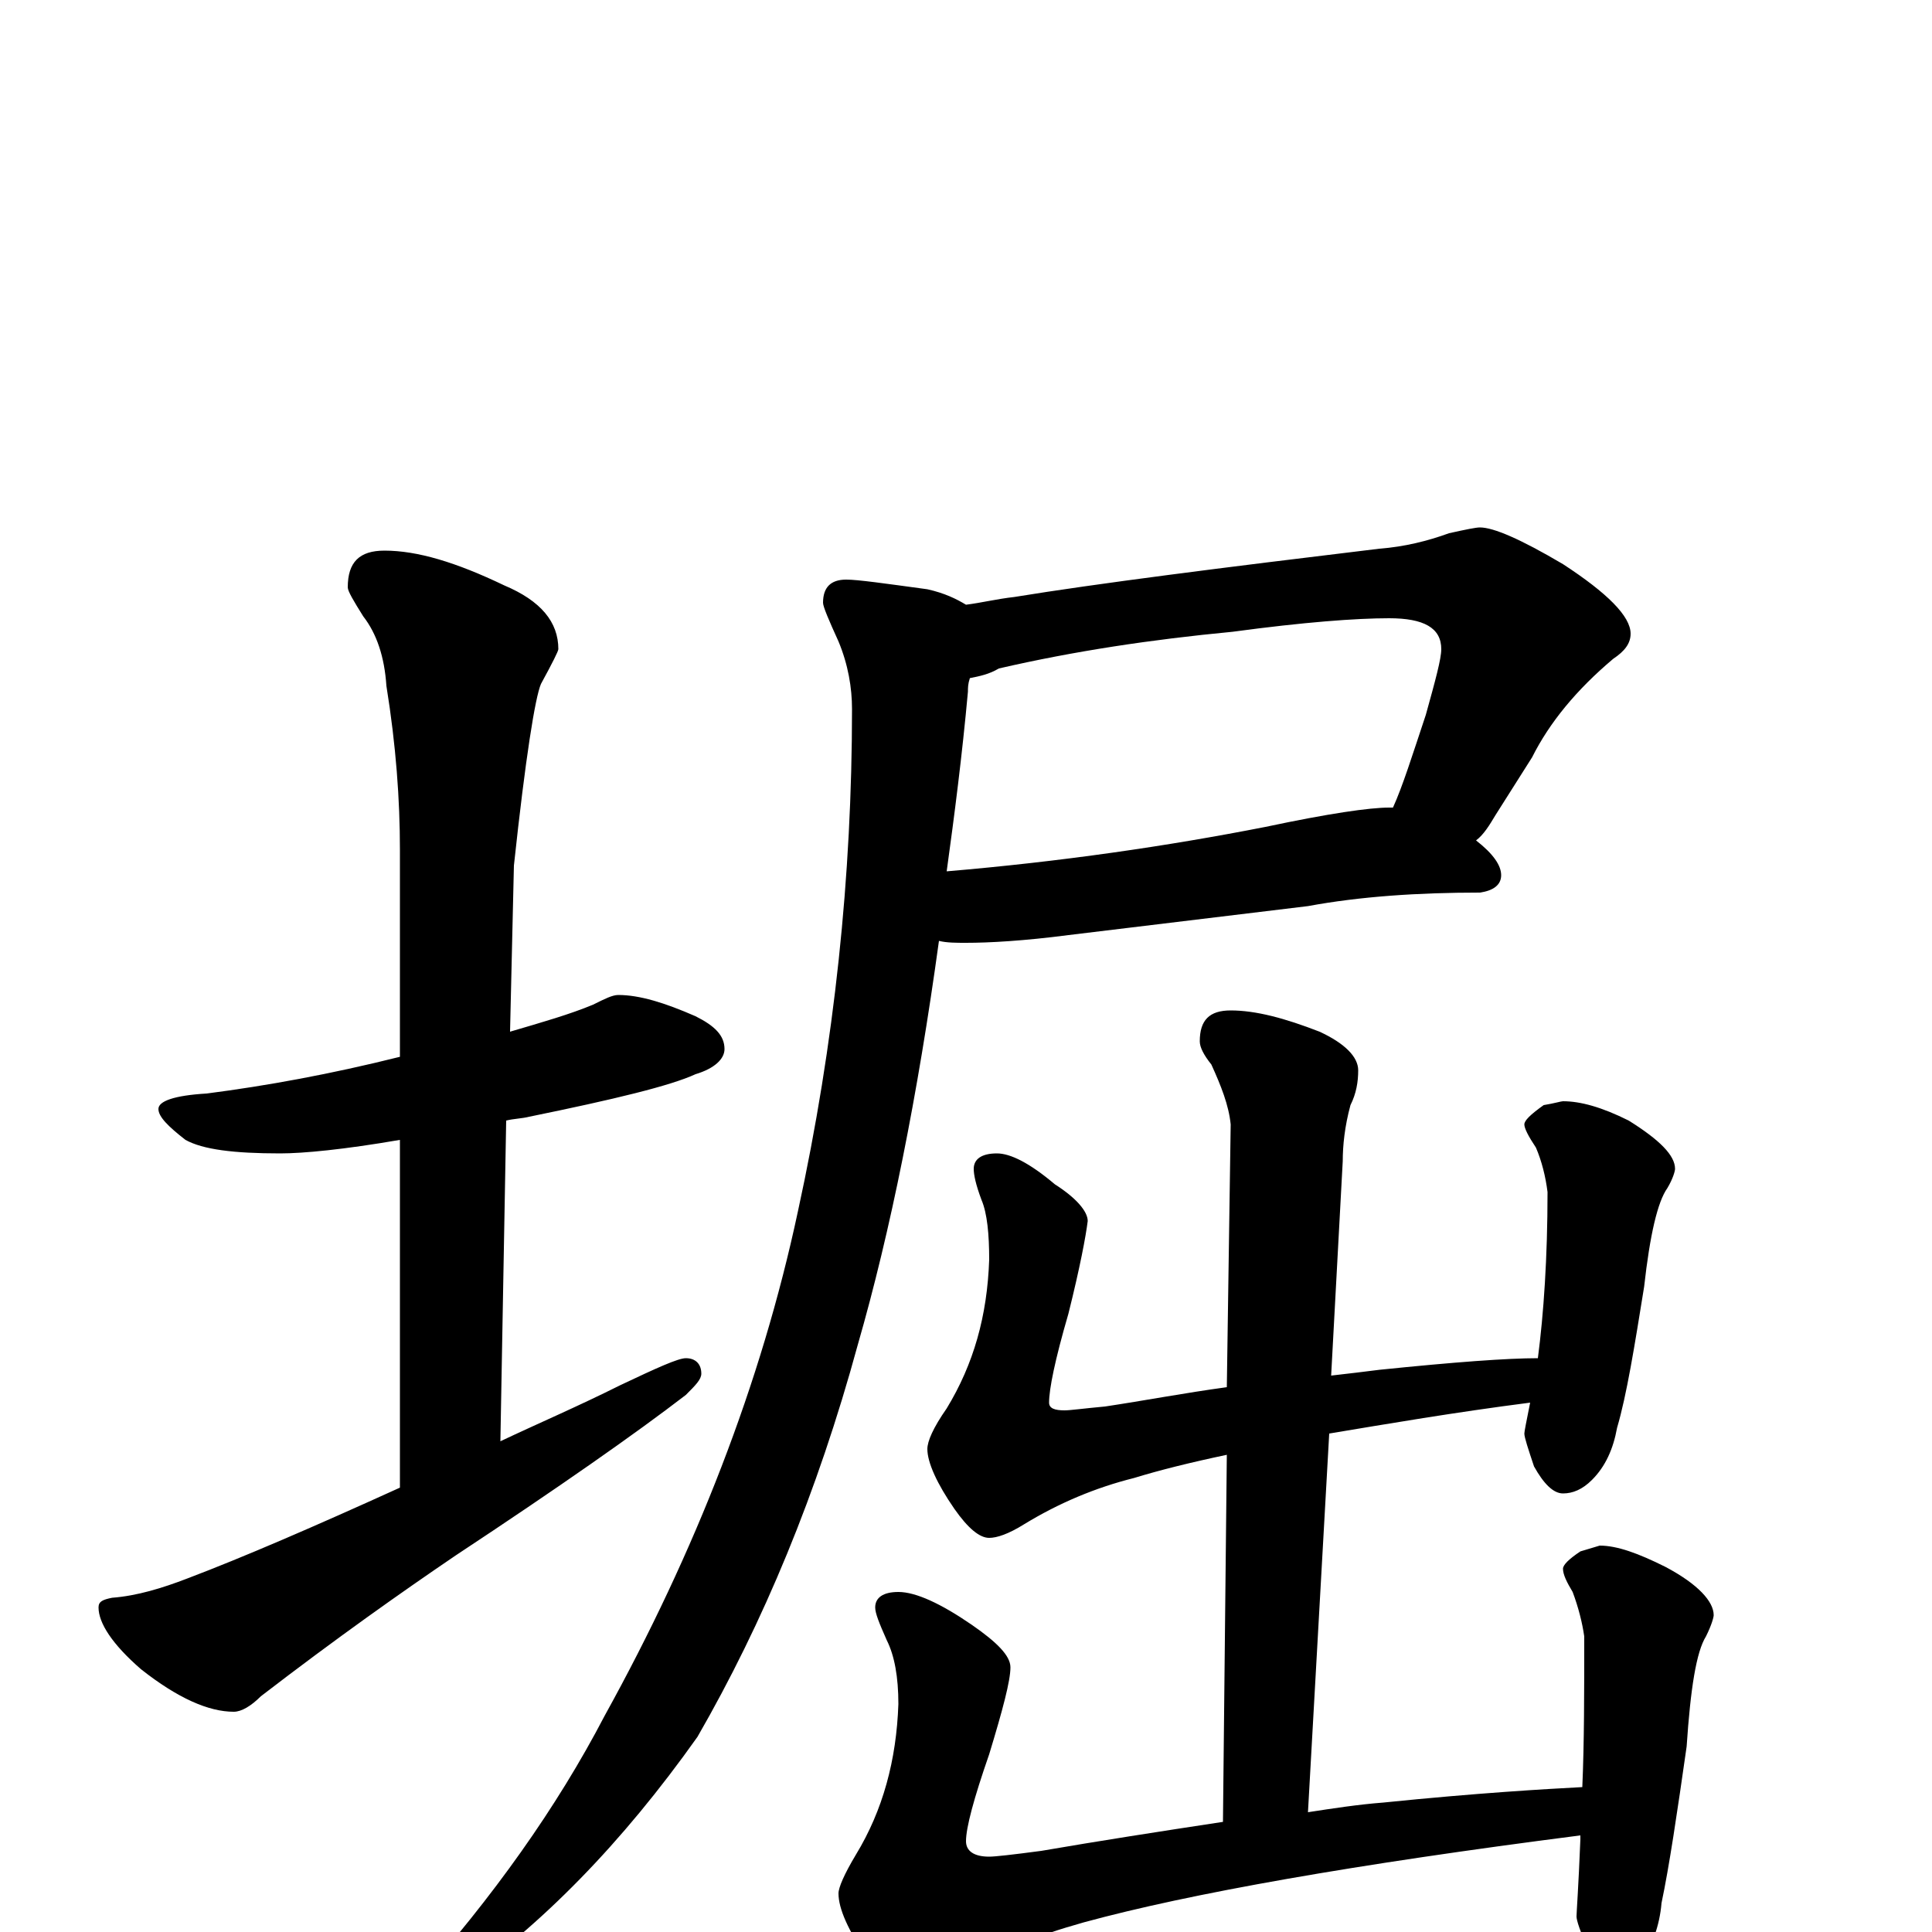 <?xml version="1.0" encoding="utf-8" ?>
<!DOCTYPE svg PUBLIC "-//W3C//DTD SVG 1.1//EN" "http://www.w3.org/Graphics/SVG/1.1/DTD/svg11.dtd">
<svg version="1.1" id="Layer_1" xmlns="http://www.w3.org/2000/svg" xmlns:xlink="http://www.w3.org/1999/xlink" x="0px" y="145px" width="1000px" height="1000px" viewBox="0 0 1000 1000" enable-background="new 0 0 1000 1000" xml:space="preserve">
<g id="Layer_1">
<path id="glyph" transform="matrix(1 0 0 -1 0 1000)" d="M320,485C331,485 344,481 360,474C370,469 375,464 375,457C375,452 370,447 360,444C347,438 318,431 274,422C270,421 266,421 262,420l-3,-166C278,263 299,272 321,283C340,292 351,297 355,297C360,297 363,294 363,289C363,286 360,283 355,278C329,258 289,230 236,195C208,176 174,152 135,122C130,117 125,114 121,114C108,114 92,121 73,136C58,149 51,160 51,168C51,171 53,172 58,173C71,174 84,178 97,183C126,194 163,210 207,230l0,180C178,405 157,403 145,403C121,403 105,405 96,410C87,417 82,422 82,426C82,430 90,433 107,434C138,438 171,444 207,453l0,107C207,586 205,614 200,645C199,660 195,672 188,681C183,689 180,694 180,696C180,709 186,715 199,715C216,715 236,709 261,697C280,689 289,678 289,664C289,663 286,657 280,646C277,639 272,608 266,552l-2,-86C281,471 295,475 307,480C313,483 317,485 320,485M766,727C773,727 787,721 809,708C832,693 844,681 844,672C844,667 841,663 835,659C816,643 802,626 793,608l-19,-30C771,573 768,568 764,565C773,558 777,552 777,547C777,542 773,539 766,538C734,538 704,536 677,531l-124,-15C530,513 512,512 500,512C495,512 490,512 486,513C475,433 461,363 444,304C423,227 395,160 361,101C322,46 280,3 235,-28C229,-30 222,-31 215,-31l0,4C255,18 288,64 313,112C360,197 394,284 413,373C432,460 441,547 441,633C441,644 439,656 434,668C429,679 426,686 426,688C426,696 430,700 438,700C444,700 458,698 480,695C489,693 495,690 500,687C508,688 516,690 525,691C568,698 631,706 714,716C727,717 739,720 750,724C759,726 764,727 766,727M502,649C501,646 501,644 501,642C498,609 494,578 490,549C549,554 604,562 655,572C688,579 709,582 719,582C720,582 720,582 721,582C726,593 731,609 738,630C743,648 746,659 746,664C746,675 737,680 719,680C702,680 675,678 638,673C596,669 556,663 517,654C512,651 507,650 502,649M637,477C650,477 665,473 683,466C696,460 703,453 703,446C703,440 702,434 699,428C696,417 695,407 695,399l-6,-111C698,289 706,290 714,291C753,295 780,297 796,297C799,320 801,349 801,383C800,391 798,399 795,406C791,412 789,416 789,418C789,420 792,423 799,428C805,429 808,430 809,430C818,430 829,427 843,420C859,410 867,402 867,395C867,394 866,390 863,385C858,378 854,361 851,334C846,303 842,278 837,261C835,250 831,241 824,234C819,229 814,227 809,227C804,227 799,232 794,241C791,250 789,256 789,258C789,259 790,264 792,274C753,269 718,263 688,258l-11,-196C690,64 703,66 716,67C765,72 800,74 819,75C820,98 820,124 820,153C819,160 817,168 814,176C811,181 809,185 809,188C809,190 812,193 818,197l10,3C837,200 848,196 862,189C879,180 887,171 887,164C887,163 886,159 883,153C878,145 875,126 873,96C868,61 864,34 860,15C859,3 855,-7 850,-15C845,-20 841,-23 836,-23C831,-23 827,-18 822,-9C818,0 816,6 816,8C816,10 817,23 818,48C818,49 818,49 818,50C701,35 616,20 561,5C536,-2 513,-11 491,-23C481,-28 474,-31 469,-31C464,-31 458,-25 449,-14C439,1 434,12 434,20C434,23 437,30 443,40C457,63 464,89 465,118C465,132 463,143 459,151C455,160 453,165 453,168C453,173 457,176 465,176C474,176 487,170 503,159C516,150 523,143 523,137C523,130 519,115 512,92C504,69 500,54 500,47C500,42 504,39 512,39C515,39 524,40 539,42C568,47 600,52 633,57l2,190C616,243 600,239 587,235C567,230 548,222 530,211C522,206 516,204 512,204C507,204 501,209 494,219C485,232 480,243 480,250C480,254 483,261 490,271C504,294 511,319 512,348C512,361 511,372 508,379C505,387 504,392 504,395C504,400 508,403 516,403C523,403 533,398 546,387C557,380 563,373 563,368C562,360 559,344 553,320C546,296 543,281 543,274C543,271 546,270 551,270C554,270 561,271 572,272C592,275 613,279 635,282l2,136C636,428 632,438 627,449C623,454 621,458 621,461C621,472 626,477 637,477z"/>
</g>
</svg>
